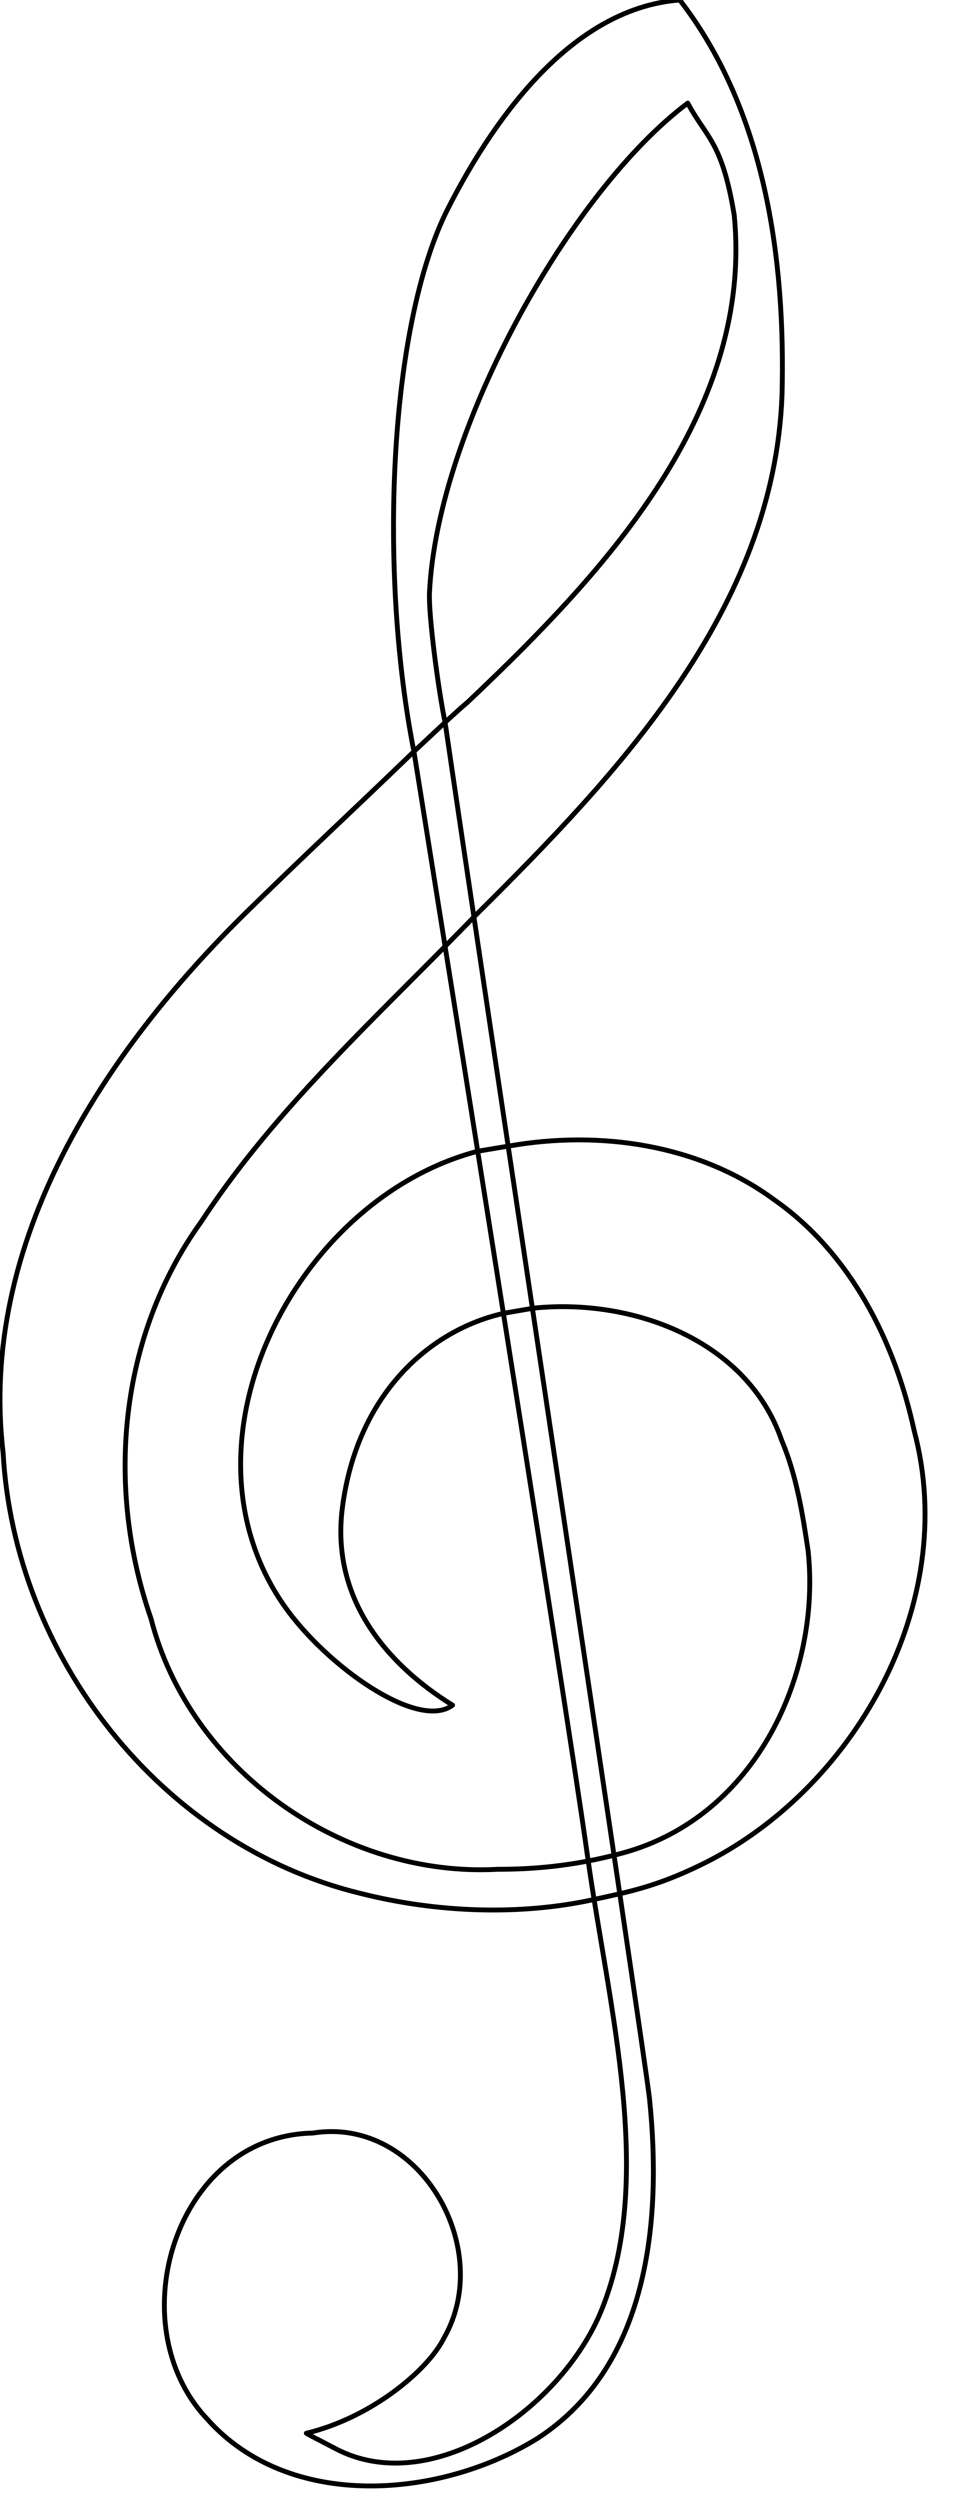 <?xml version="1.0" encoding="UTF-8" standalone="no"?>
<!DOCTYPE svg PUBLIC "-//W3C//DTD SVG 1.1//EN" "http://www.w3.org/Graphics/SVG/1.1/DTD/svg11.dtd">
<svg width="100%" height="100%" viewBox="0 0 16 41" version="1.1" xmlns="http://www.w3.org/2000/svg" xmlns:xlink="http://www.w3.org/1999/xlink" xml:space="preserve" xmlns:serif="http://www.serif.com/" style="fill-rule:evenodd;clip-rule:evenodd;stroke-linejoin:round;stroke-miterlimit:2;">
    <path d="M9.64,30.43C9.991,32.942 10.772,35.78 9.838,37.964C9.137,39.562 7.05,40.968 5.505,40.156C4.906,39.84 5.392,40.105 5.027,39.904C6.097,39.647 7.027,38.868 7.287,38.339C8.125,36.875 6.888,34.7 5.132,34.981C2.87,35.027 1.942,38.121 3.396,39.666C4.743,41.186 7.229,40.978 8.827,39.984C10.639,38.804 10.866,36.44 10.659,34.422C10.589,33.744 7.775,15.085 7.304,11.846C7.202,11.367 7.029,10.094 7.048,9.715C7.178,7.021 9.368,3.127 11.286,1.691C11.595,2.268 11.849,2.314 12.049,3.53C12.354,6.656 10.065,9.222 7.972,11.231C7.449,11.732 7.836,11.36 7.348,11.806L6.776,12.34C5.858,13.227 5.005,14.016 4.056,14.947C1.7,17.255 -0.353,20.377 0.051,23.825C0.234,27.159 2.64,30.259 5.921,31.052C7.167,31.367 8.531,31.417 9.745,31.151C10.317,31.025 10.753,30.945 11.495,30.586C13.979,29.384 15.765,26.327 15.002,23.464C14.684,21.995 13.958,20.55 12.7,19.672C11.468,18.766 9.842,18.534 8.359,18.793L7.842,18.879C4.851,19.661 2.797,23.654 4.661,26.33C5.349,27.316 6.858,28.389 7.427,27.964C6.325,27.281 5.433,26.202 5.617,24.737C5.853,22.863 7.054,21.81 8.265,21.538C8.265,21.538 8.134,21.559 8.753,21.453C10.378,21.285 12.261,21.976 12.826,23.617C13.07,24.194 13.169,24.814 13.261,25.429C13.475,27.42 12.427,29.79 10.215,30.389C9.376,30.616 8.688,30.655 8.173,30.655C5.629,30.796 3.113,29.03 2.478,26.544C1.729,24.391 1.95,21.914 3.299,20.04C4.414,18.338 5.882,16.958 7.304,15.52L7.81,15.005C10.16,12.676 12.699,9.99 12.833,6.483C12.892,4.251 12.557,1.812 11.155,-0C9.455,0.128 8.171,1.81 7.353,3.416C6.364,5.358 6.221,9.445 6.793,12.325C6.793,12.325 9.261,27.714 9.64,30.43Z" style="fill:none;fill-rule:nonzero;stroke:black;stroke-width:0.08px;"/>
</svg>
